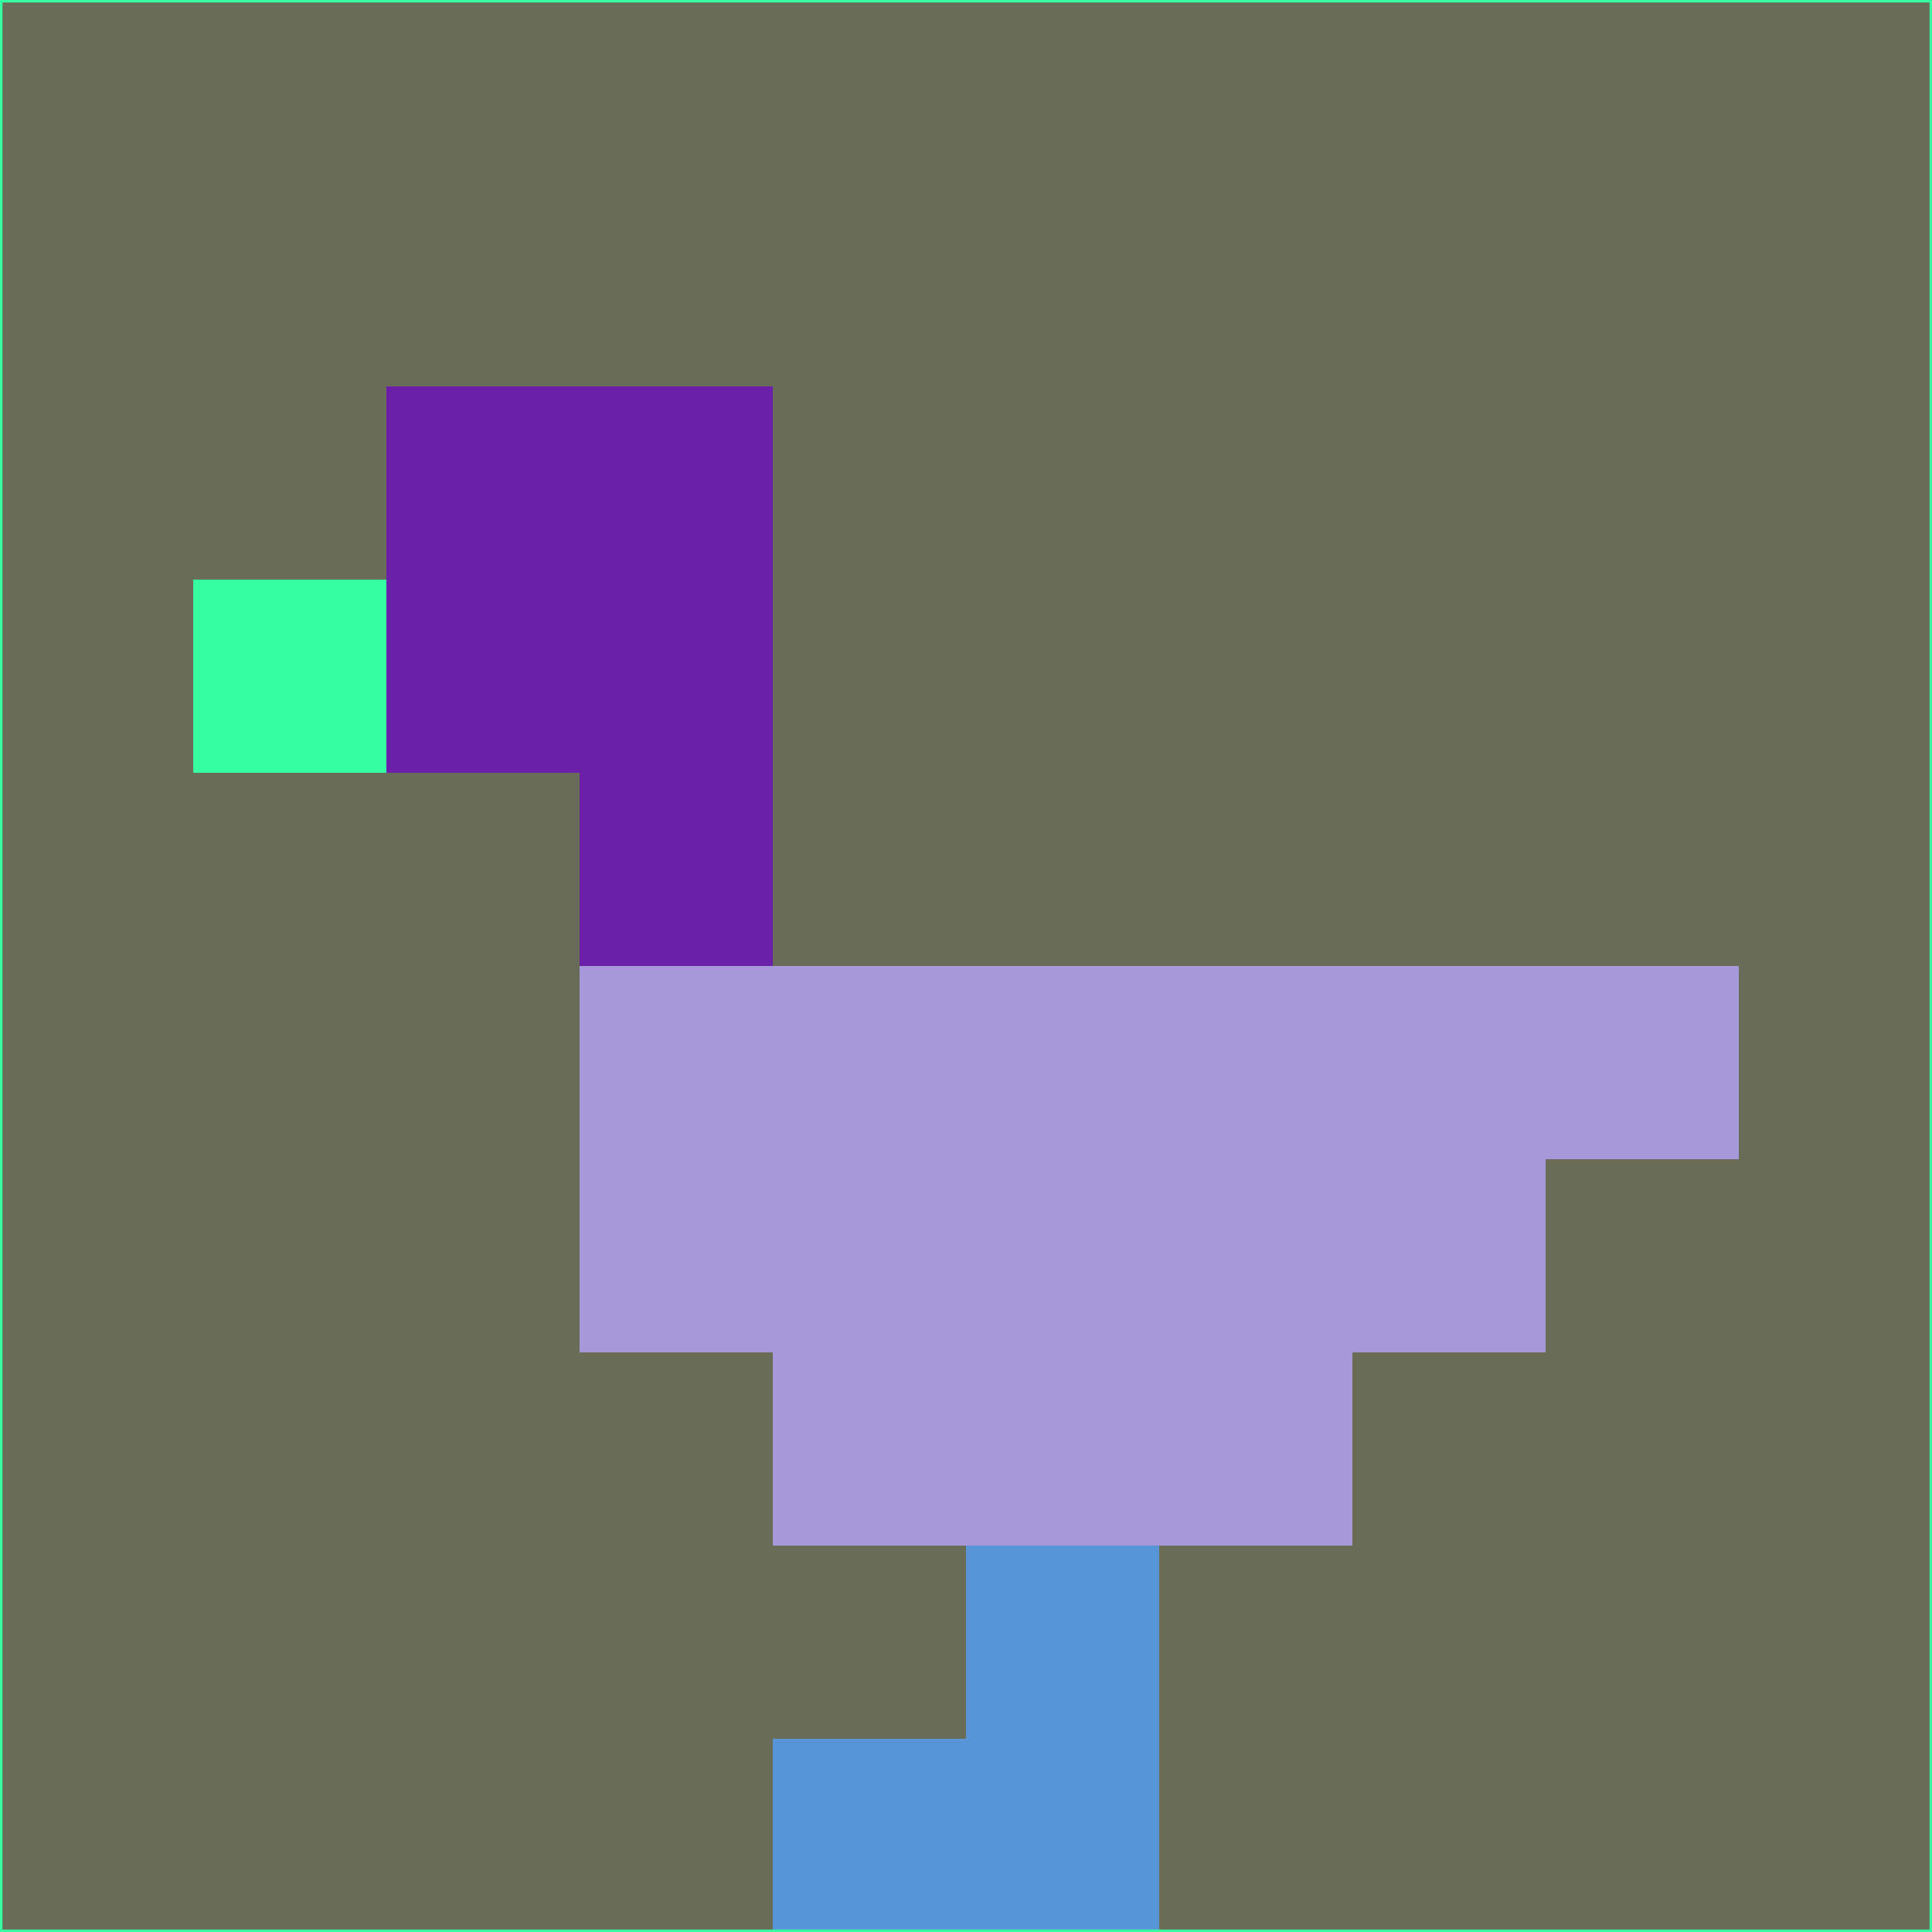 <svg xmlns="http://www.w3.org/2000/svg" version="1.1" width="785" height="785">
  <title>'goose-pfp-694263' by Dmitri Cherniak (Cyberpunk Edition)</title>
  <desc>
    seed=491737
    backgroundColor=#696c57
    padding=20
    innerPadding=0
    timeout=500
    dimension=1
    border=false
    Save=function(){return n.handleSave()}
    frame=12

    Rendered at 2024-09-15T22:37:00.645Z
    Generated in 1ms
    Modified for Cyberpunk theme with new color scheme
  </desc>
  <defs/>
  <rect width="100%" height="100%" fill="#696c57"/>
  <g>
    <g id="0-0">
      <rect x="0" y="0" height="785" width="785" fill="#696c57"/>
      <g>
        <!-- Neon blue -->
        <rect id="0-0-2-2-2-2" x="157" y="157" width="157" height="157" fill="#6b1fa8"/>
        <rect id="0-0-3-2-1-4" x="235.5" y="157" width="78.5" height="314" fill="#6b1fa8"/>
        <!-- Electric purple -->
        <rect id="0-0-4-5-5-1" x="314" y="392.5" width="392.5" height="78.5" fill="#a798da"/>
        <rect id="0-0-3-5-5-2" x="235.5" y="392.5" width="392.5" height="157" fill="#a798da"/>
        <rect id="0-0-4-5-3-3" x="314" y="392.5" width="235.5" height="235.5" fill="#a798da"/>
        <!-- Neon pink -->
        <rect id="0-0-1-3-1-1" x="78.5" y="235.5" width="78.5" height="78.5" fill="#37fea1"/>
        <!-- Cyber yellow -->
        <rect id="0-0-5-8-1-2" x="392.5" y="628" width="78.5" height="157" fill="#5795d7"/>
        <rect id="0-0-4-9-2-1" x="314" y="706.5" width="157" height="78.5" fill="#5795d7"/>
      </g>
      <rect x="0" y="0" stroke="#37fea1" stroke-width="2" height="785" width="785" fill="none"/>
    </g>
  </g>
  <script xmlns=""/>
</svg>